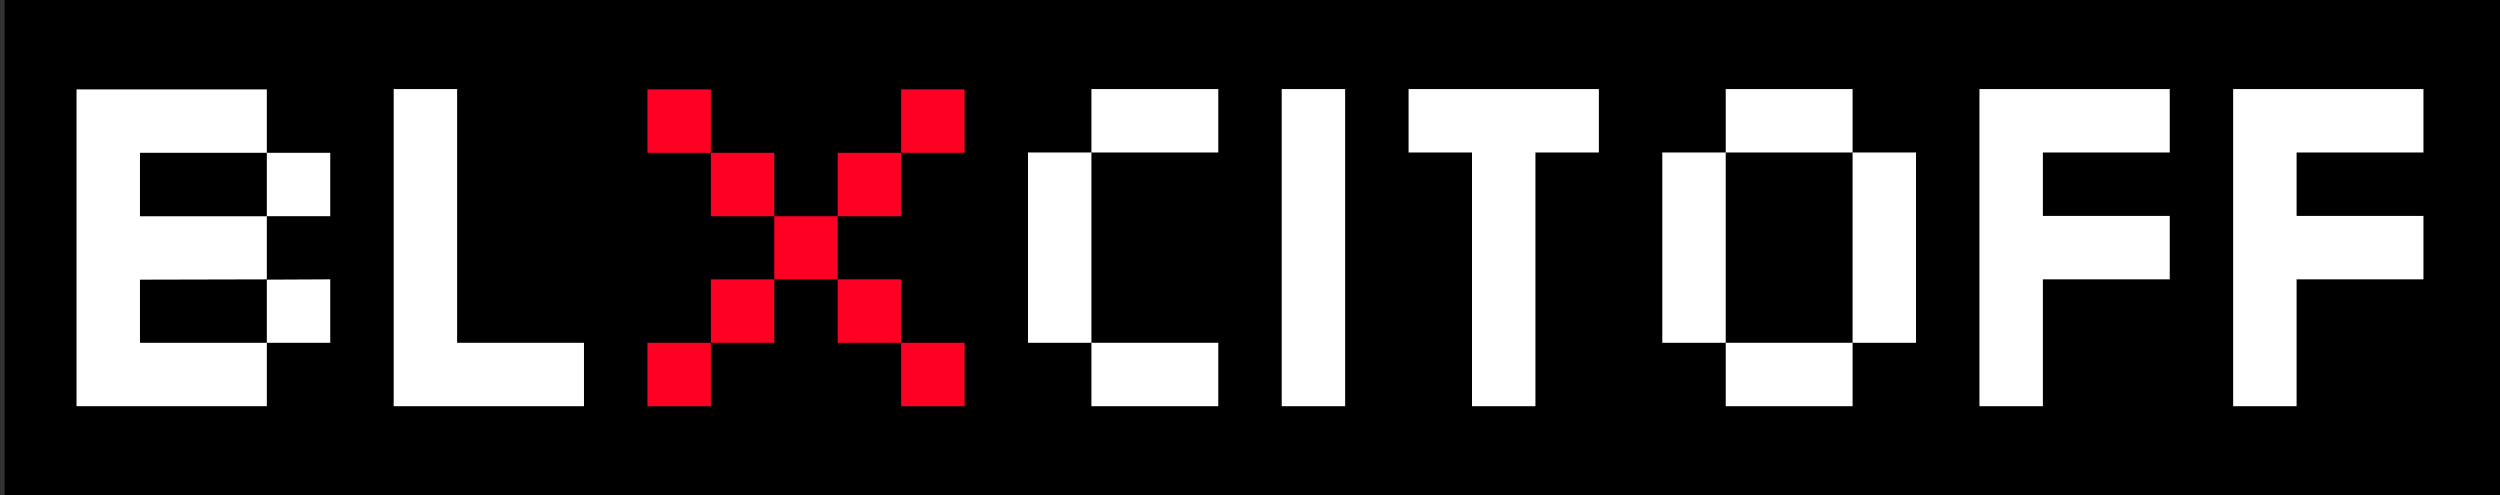 <?xml version="1.0" encoding="utf-8"?>
<!-- Generator: Adobe Illustrator 16.0.4, SVG Export Plug-In . SVG Version: 6.00 Build 0)  -->
<!DOCTYPE svg PUBLIC "-//W3C//DTD SVG 1.1//EN" "http://www.w3.org/Graphics/SVG/1.1/DTD/svg11.dtd">
<svg version="1.1" id="Layer_1" xmlns="http://www.w3.org/2000/svg" xmlns:xlink="http://www.w3.org/1999/xlink" x="0px" y="0px"
	 width="230.938px" height="45.751px" viewBox="0 0 230.938 45.751" enable-background="new 0 0 230.938 45.751"
	 xml:space="preserve">
<rect x="0" y="0" width="230.938" height="45.751" fill="#333333" stroke="none"/>
<rect x="0.426" y="-0.17" width="231" height="46"/>
<g>
	<g>
		<path fill="#FFFFFF" d="M30.508,31.665h-5.859v5.859H7.07V8.256h17.578v5.859h5.859v5.859h-5.859v5.859l5.859-0.029V31.665z
			 M24.648,19.975v-5.859H12.93v5.859H24.648z M24.648,31.665v-5.859L12.93,25.834v5.83H24.648z"/>
		<path fill="#FFFFFF" d="M53.945,37.524H36.367V8.227h5.859v23.438h11.719V37.524z"/>
		<path fill="#FF0025" d="M89.102,37.524h-5.859v-5.859h-5.859v-5.859h-5.859v5.859h-5.859v5.859h-5.859v-5.859h5.859v-5.859h5.859
			v-5.83h-5.859v-5.859h-5.859V8.256h5.859v5.859h5.859v5.859h5.859v-5.859h5.859V8.256h5.859v5.859h-5.859v5.859h-5.859v5.83h5.859
			v5.859h5.859V37.524z"/>
		<path fill="#FFFFFF" d="M112.539,37.524H100.82v-5.859h-5.859V14.086h5.859V8.227h11.719v5.859H100.82v17.578h11.719V37.524z"/>
		<path fill="#FFFFFF" d="M124.258,37.524h-5.859V8.227h5.859V37.524z"/>
		<path fill="#FFFFFF" d="M147.695,14.086h-5.859v23.438h-5.859V14.086h-5.859V8.227h17.578V14.086z"/>
		<path fill="#FFFFFF" d="M176.992,31.665h-5.859v5.859h-11.719v-5.859h-5.859V14.086h5.859V8.227h11.719v5.859h5.859V31.665z
			 M171.133,31.665V14.086h-11.719v17.578H171.133z"/>
		<path fill="#FFFFFF" d="M200.43,25.805h-11.719v11.719h-5.859V8.227h17.578v5.859h-11.719v5.859h11.719V25.805z"/>
		<path fill="#FFFFFF" d="M223.867,25.805h-11.719v11.719h-5.859V8.227h17.578v5.859h-11.719v5.859h11.719V25.805z"/>
	</g>
</g>
</svg>
